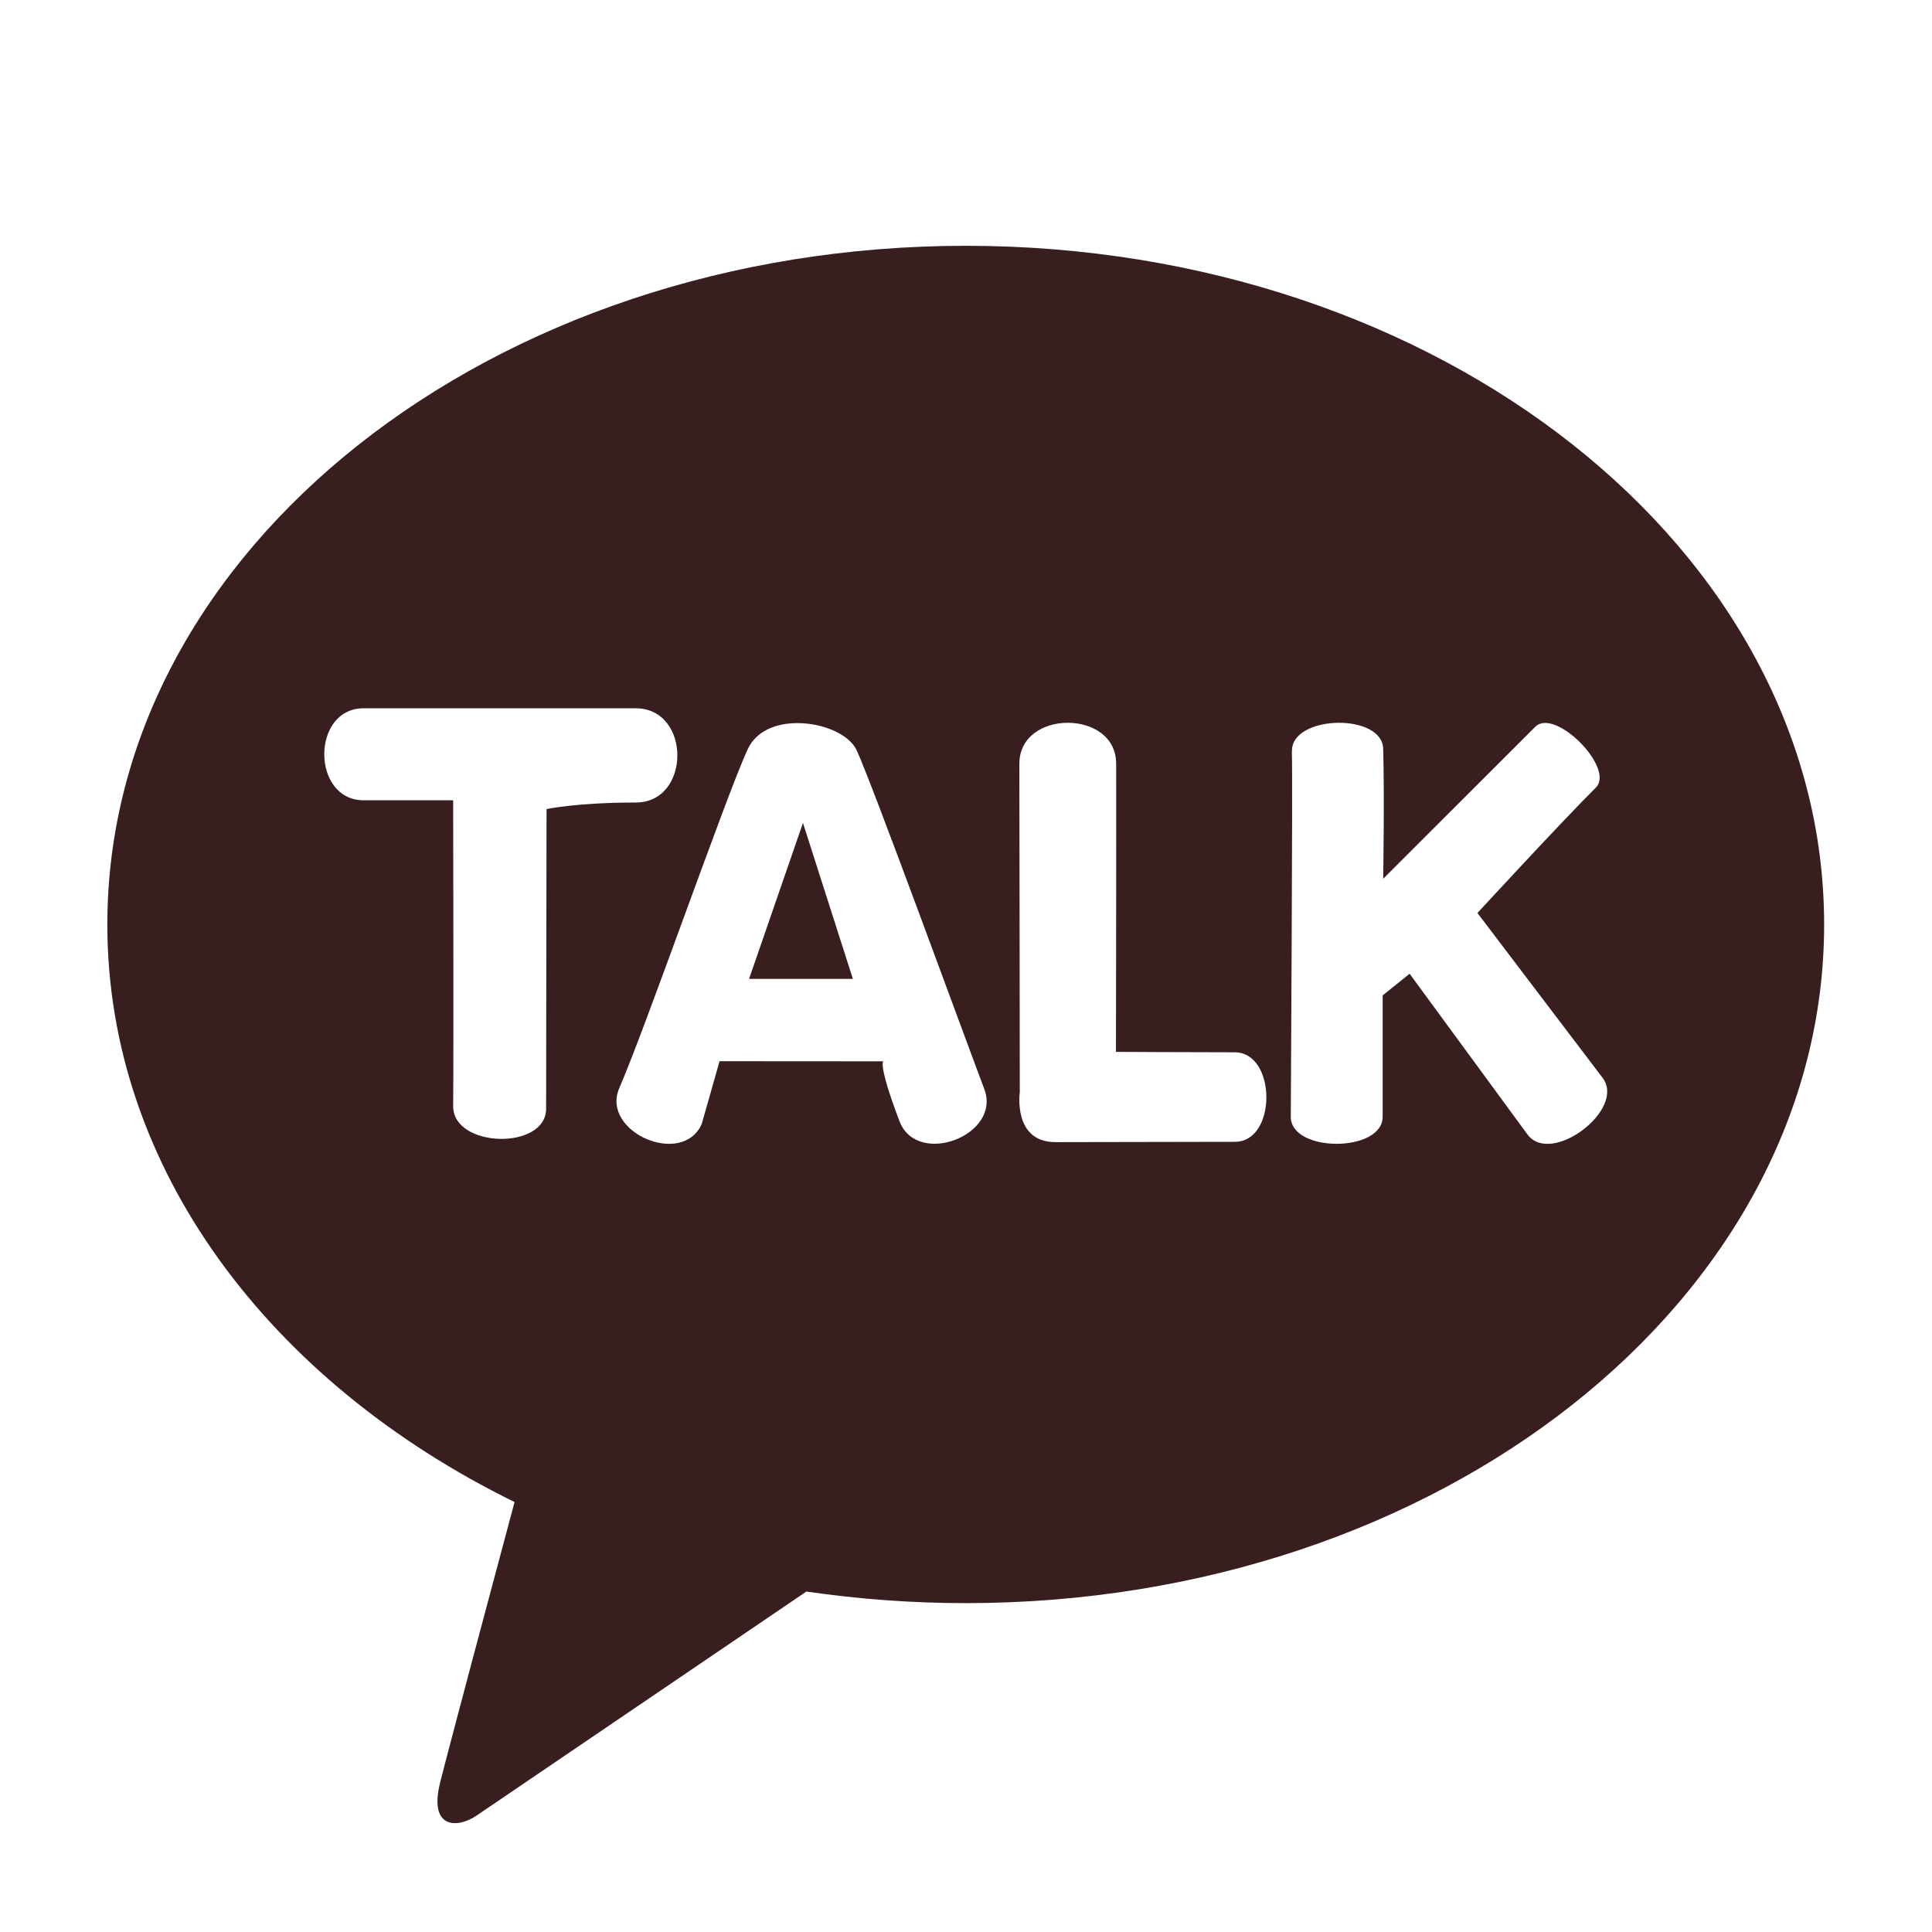 <svg xmlns="http://www.w3.org/2000/svg" width="18" height="18" viewBox="0 0 18 18">
    <g fill="none" fill-rule="evenodd">
        <g fill="#381E1E">
            <g>
                <path d="M9.501 10.177s-.002-2.336-.004-3.06c0-.256.225-.383.451-.383s.45.126.451.38c.002.525-.002 2.686-.002 2.686s.715.004 1.106.004c.392 0 .395.834.003.834l-1.673.003c-.398 0-.332-.464-.332-.464zM5.922 6.599c.519 0 .518.879 0 .878-.55 0-.83.061-.83.061l-.004 2.79c.002.39-.864.37-.866-.02.005-.533 0-2.852 0-2.852h-.834c-.488 0-.49-.857 0-.857h2.534zm2.058.388c.146.315.957 2.54 1.19 3.158.165.433-.627.733-.79.3-.203-.534-.15-.557-.15-.557l-1.526-.001-.166.584c-.179.408-.945.075-.768-.334.246-.566.987-2.699 1.193-3.15.08-.18.271-.25.467-.25.237 0 .48.104.55.25zM12.037 7c-.005-.175.22-.266.44-.266.205 0 .406.08.41.243.012.43 0 1.21 0 1.21l1.417-1.416c.183-.182.746.386.564.567-.312.31-1.103 1.168-1.103 1.168l1.166 1.536c.222.293-.477.822-.698.53l-1.1-1.5-.251.202v1.13c0 .336-.855.337-.856.002 0-.214.019-3.088.01-3.406zm-3.04-4.71C4.58 2.291 1 5.121 1 8.614c0 2.272 1.517 4.264 3.794 5.38-.167.623-.605 2.261-.693 2.612-.109.435.159.429.335.312l3.077-2.09c.481.07.977.108 1.485.108 4.417 0 7.997-2.83 7.997-6.322S13.415 2.29 8.998 2.29z" transform="translate(-329 -2367) translate(329 2367)"/>
                <path d="M7.946 9.12L7.481 7.667 6.979 9.12z" transform="translate(-329 -2367) translate(329 2367)"/>
            </g>
        </g>
    </g>
</svg>
